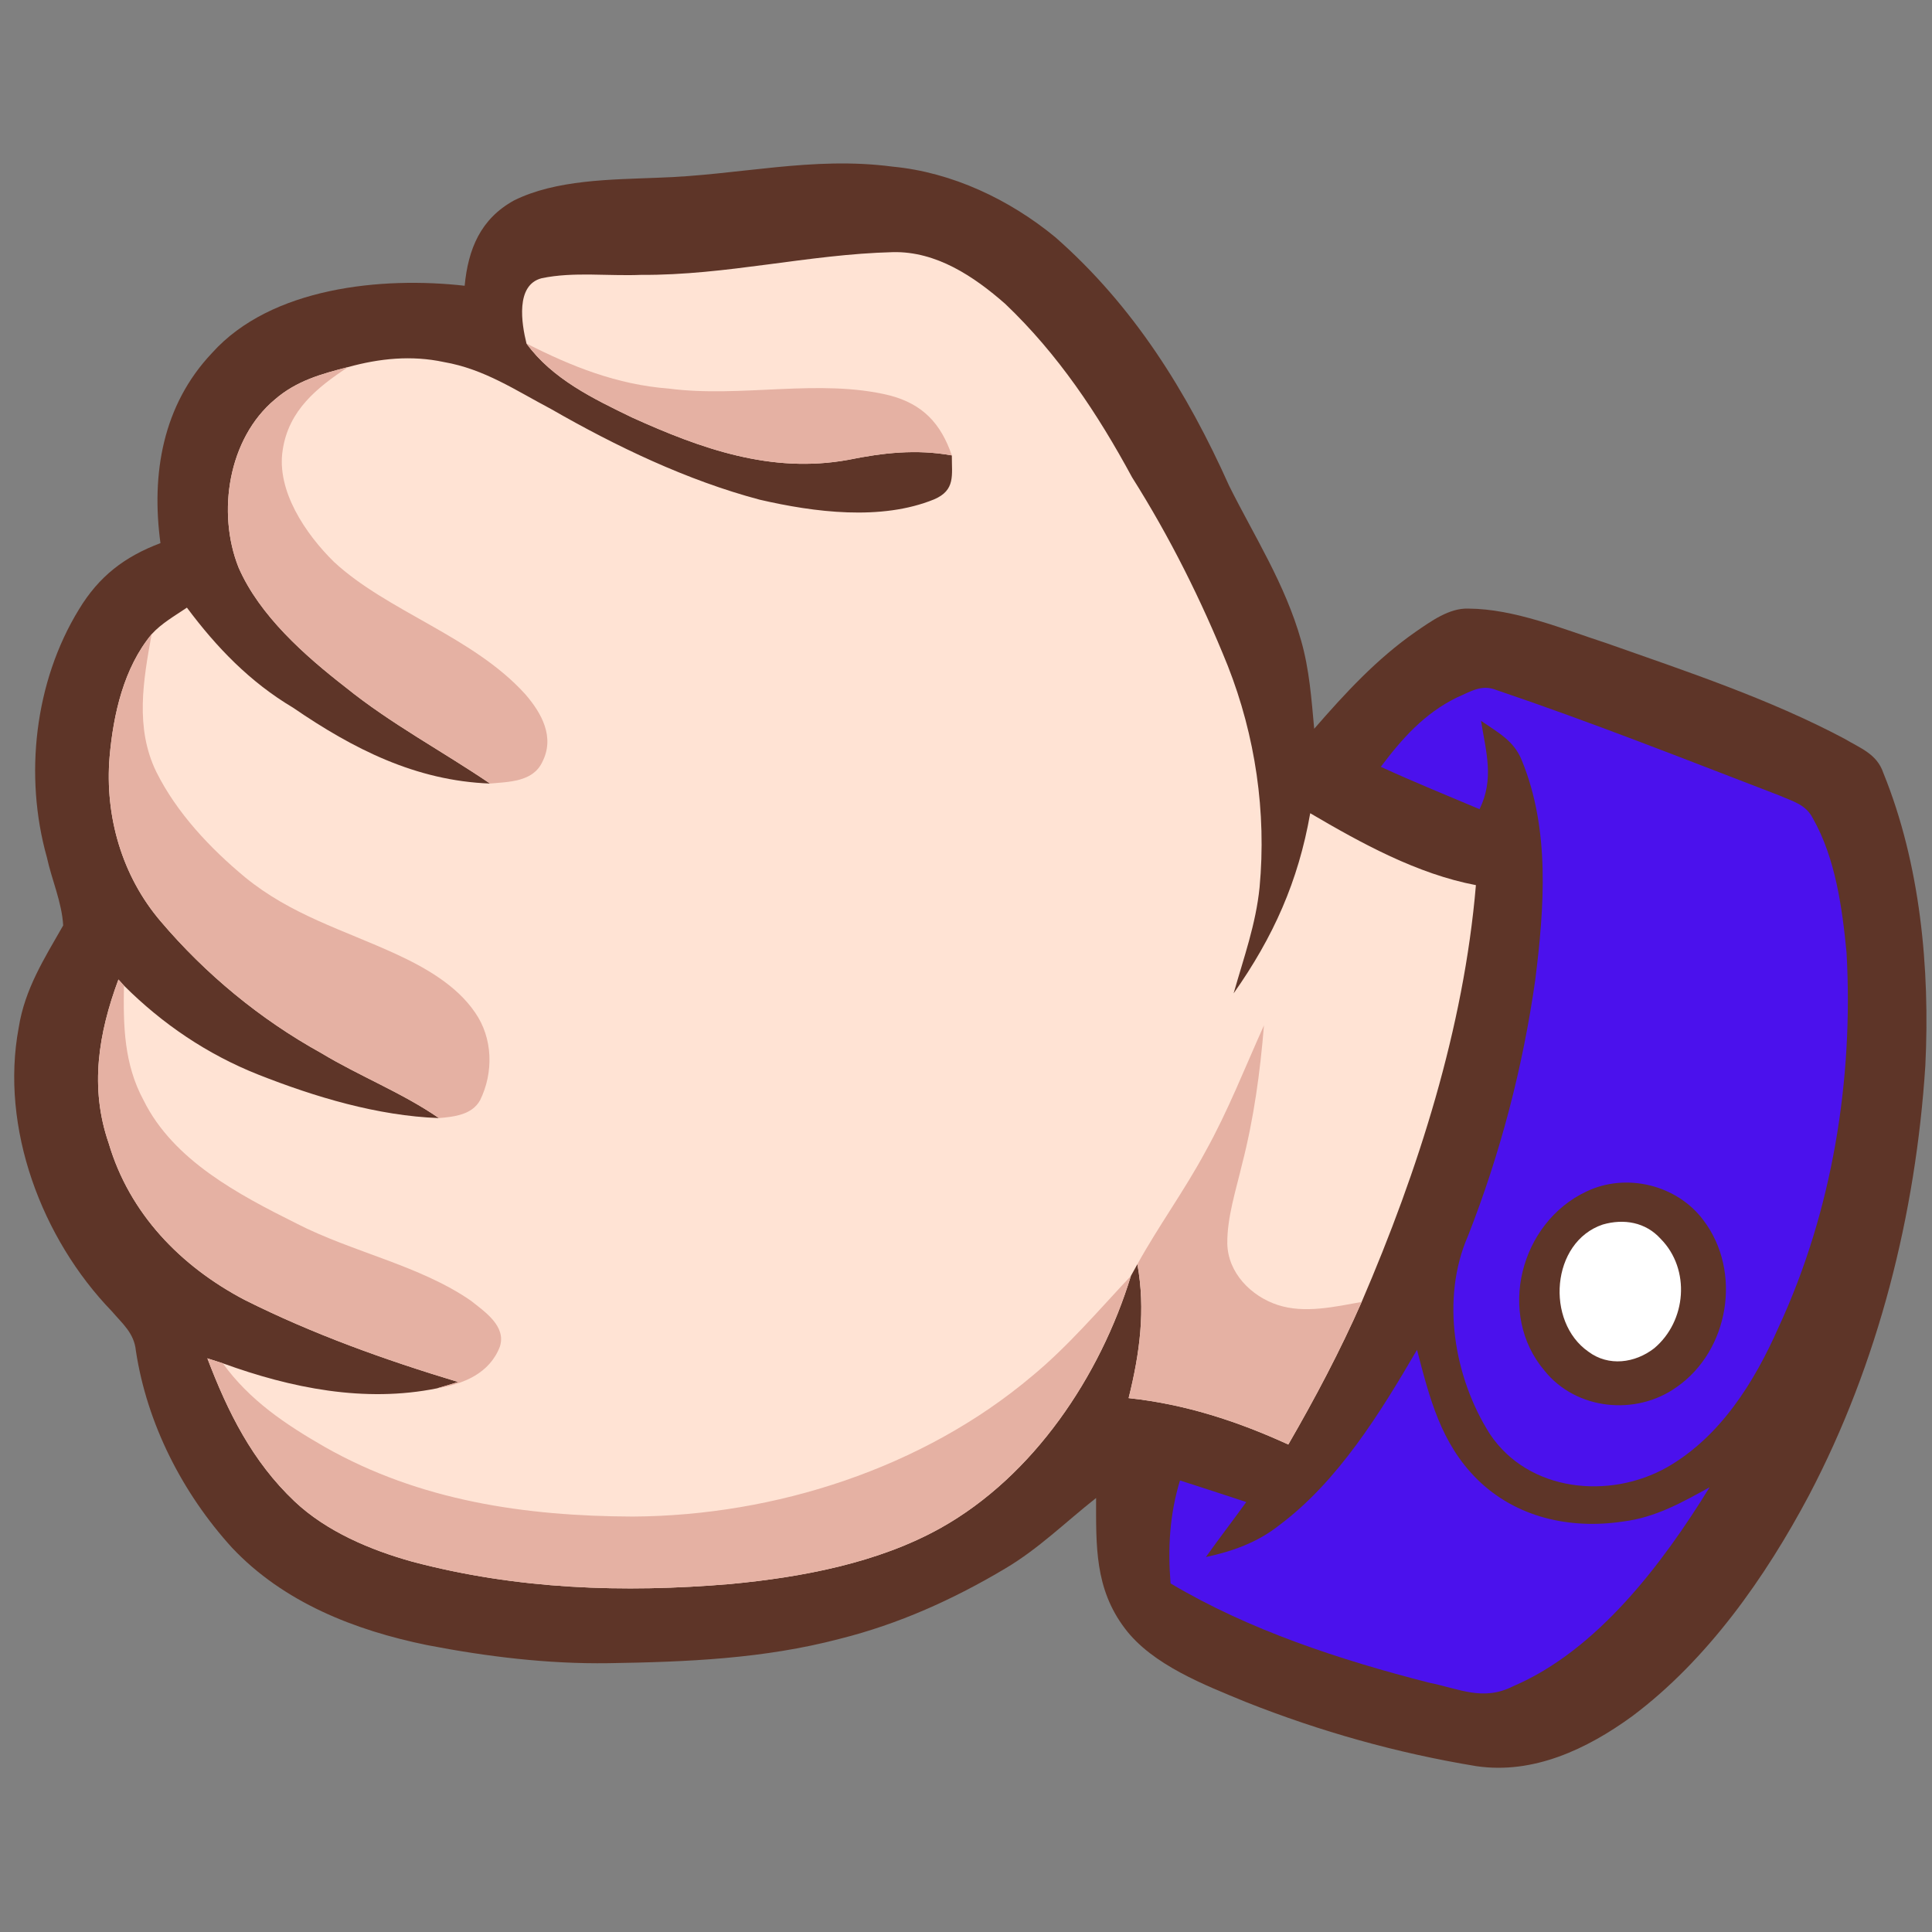 <svg xmlns="http://www.w3.org/2000/svg" xmlns:xlink="http://www.w3.org/1999/xlink" width="500" zoomAndPan="magnify" viewBox="0 0 375 375" height="500" preserveAspectRatio="xMidYMid meet" version="1.2"><rect x="0" y="0" width="375" height="375" fill="#808080" stroke="none"/><g id="aea6d70bad"><path style=" stroke:none;fill-rule:nonzero;fill:#5e3528;fill-opacity:1;" d="M 357.988 143.375 C 343.453 135.66 327.359 130.32 311.859 124.855 C 303.371 122.098 293.953 118.176 285.008 118.129 C 281.309 117.988 277.762 120.586 274.816 122.602 C 267.227 127.879 261.117 134.523 255.086 141.453 C 254.551 135.645 254.156 129.973 252.547 124.336 C 249.414 113.277 243.492 104.16 238.578 94.301 C 230.391 76.031 220.012 59.371 204.859 46.062 C 195.977 38.738 184.797 33.43 173.25 32.344 C 157.598 30.281 143.531 34.012 127.609 34.5 C 118.68 34.863 107.922 34.848 99.766 38.91 C 93.277 42.484 90.867 48.344 90.191 55.465 C 74.172 53.652 52.629 55.73 41.164 68.504 C 31.586 78.613 29.32 91.969 31.145 105.422 C 24.168 108.051 19.207 111.863 15.332 118.27 C 6.703 132.32 4.656 150.605 9.098 166.402 C 10.043 170.766 12.027 175.188 12.262 179.629 C 8.594 186.055 4.812 191.977 3.633 199.457 C -0.023 218.91 8.105 240.438 21.68 254.488 C 23.758 256.93 26.043 258.738 26.375 262.188 C 28.531 276.363 35.414 289.828 45.035 300.41 C 55.039 311.027 68.863 316.445 82.898 319.312 C 94.457 321.547 106.301 322.996 118.098 322.824 C 133.266 322.586 148.258 321.973 162.984 318.098 C 174.402 315.246 185.094 310.43 195.176 304.41 C 201.617 300.586 206.672 295.562 212.75 290.758 C 212.75 300.02 212.469 308.332 218.34 316.082 C 223.68 323.168 233.824 327.059 241.809 330.352 C 256.25 336.082 271.211 340.289 286.551 342.809 C 297.621 344.445 308.066 339.484 316.805 333.121 C 331.391 322.207 342.664 306.176 351.141 290.207 C 364.59 264.598 371.848 235.652 373.707 206.859 C 374.637 187.977 372.73 167.691 365.566 150.055 C 364.32 146.32 361.094 145.234 357.988 143.375 Z M 357.988 143.375 "/><path style=" stroke:none;fill-rule:nonzero;fill:#ffe3d4;fill-opacity:1;" d="M 286.473 171.805 C 275.086 169.645 264.234 163.676 254.312 157.848 C 251.996 171.078 247.148 181.883 239.445 192.812 C 241.398 185.93 243.762 179.41 244.484 172.227 C 245.84 157.66 243.668 142.84 238.312 129.234 C 233.176 116.477 227.066 104.254 219.727 92.633 C 213.035 80.254 205.348 68.723 195.109 58.977 C 189.047 53.652 181.738 48.754 173.328 48.941 C 156.871 49.352 141.012 53.465 124.414 53.352 C 118.082 53.621 111.34 52.707 105.152 54 C 100 55.305 101.246 62.867 102.191 66.676 C 107.215 73.574 115.184 77.402 122.664 81.023 C 136.051 87.09 149.676 91.969 164.605 89.262 C 171.426 87.875 177.836 87.152 184.75 88.395 C 184.73 92.238 185.504 95.137 181.301 96.93 C 171.031 101.121 158.039 99.434 147.484 96.996 C 133.391 93.262 119.594 86.648 106.977 79.402 C 100.016 75.734 94.031 71.637 86.141 70.27 C 79.891 68.93 73.684 69.559 67.574 71.246 C 62.359 72.582 57.527 73.922 53.352 77.543 C 44.297 85.105 42.074 99.5 46.297 110.129 C 50.359 119.484 59.18 127.266 67.102 133.422 C 75.906 140.523 85.812 145.77 95.117 152.086 C 80.676 151.551 68.535 145.344 56.879 137.359 C 48.516 132.383 42.059 125.688 36.281 117.941 C 33.98 119.5 31.289 121.027 29.43 123.105 C 29.328 123.668 29.227 124.227 29.125 124.789 C 29.227 124.227 29.328 123.668 29.43 123.105 C 24.012 129.641 21.996 138.668 21.27 146.934 C 20.324 158.402 23.664 170.008 31.16 178.797 C 39.887 189.082 50.516 197.852 62.328 204.387 C 69.824 208.91 78.016 212.074 85.195 217.02 C 85.363 217.004 85.531 216.988 85.699 216.973 C 85.531 216.988 85.363 217.004 85.195 217.02 C 73.273 216.578 61.18 212.941 50.125 208.578 C 40.281 204.672 31.555 198.781 24.059 191.301 L 22.988 190.121 C 19.113 200.562 17.363 211.113 21.098 221.902 C 25.129 235.555 35.051 245.777 47.461 252.297 C 60.785 258.977 74.707 263.953 88.945 268.25 C 87.574 268.676 86.188 269.086 84.805 269.48 C 70.77 272.316 56.504 269.434 43.242 264.613 C 42.25 264.297 41.242 263.969 40.25 263.652 C 44.219 274.078 48.957 283.637 57.18 291.418 C 63.383 297.277 71.953 300.883 80.094 303.137 C 100.348 308.492 120.996 309.215 141.77 307.453 C 155.551 306.16 170.418 303.387 182.605 296.57 C 200.625 286.473 213.555 267.102 219.508 247.652 L 220.766 245.383 C 221.797 243.516 222.887 241.688 224.004 239.875 C 225.461 237.508 226.965 235.168 228.449 232.816 C 226.965 235.168 225.461 237.508 224.004 239.875 C 222.887 241.688 221.797 243.516 220.766 245.383 C 222.375 254.266 221.223 262.707 219.066 271.371 C 229.98 272.535 240.121 275.828 250.059 280.379 C 255.258 271.387 260.109 262.219 264.297 252.707 C 263.973 252.766 263.645 252.824 263.312 252.887 C 263.645 252.824 263.973 252.766 264.297 252.707 C 275.273 227.211 284.125 199.57 286.473 171.805 Z M 172.652 76.742 C 169.66 76.012 166.598 75.625 163.496 75.449 C 162.164 75.375 160.828 75.336 159.484 75.328 C 160.828 75.336 162.164 75.375 163.496 75.449 C 166.598 75.625 169.66 76.012 172.652 76.742 C 173.023 76.836 173.383 76.941 173.734 77.051 C 173.383 76.941 173.023 76.836 172.652 76.742 Z M 56.109 276.59 C 57.438 277.484 58.801 278.344 60.191 279.18 C 58.801 278.344 57.438 277.484 56.109 276.59 Z M 91.387 252.457 C 90.762 252.023 90.129 251.613 89.484 251.215 C 90.129 251.613 90.762 252.023 91.387 252.457 C 91.723 252.723 92.082 252.996 92.449 253.285 C 92.082 252.996 91.723 252.723 91.387 252.457 Z M 122.82 294.363 C 124.547 294.355 126.277 294.309 128.008 294.227 C 126.277 294.309 124.547 294.355 122.82 294.363 Z M 133.203 293.883 C 134.938 293.73 136.672 293.543 138.402 293.324 C 136.672 293.543 134.938 293.73 133.203 293.883 Z M 181.438 279.812 C 183.969 278.465 186.445 277.027 188.859 275.496 C 186.445 277.027 183.969 278.465 181.438 279.812 Z M 200.355 267.07 C 199.449 267.836 198.527 268.586 197.594 269.32 C 198.527 268.586 199.449 267.836 200.355 267.07 C 201.219 266.359 202.066 265.625 202.906 264.871 C 202.066 265.625 201.219 266.359 200.355 267.07 Z M 240.137 229.762 C 239.973 230.398 239.809 231.039 239.652 231.684 C 239.809 231.039 239.973 230.398 240.137 229.762 C 240.465 228.484 240.793 227.223 241.082 225.98 C 243.367 217.145 244.594 208.121 245.336 199.02 C 244.594 208.121 243.367 217.145 241.082 225.98 C 240.793 227.223 240.465 228.484 240.137 229.762 Z M 252.074 254.055 C 253.418 254.148 254.785 254.109 256.152 253.988 C 254.785 254.109 253.418 254.148 252.074 254.055 Z M 257.191 253.879 C 258.574 253.723 259.953 253.492 261.305 253.25 C 259.953 253.492 258.574 253.723 257.191 253.879 Z M 257.191 253.879 "/><path style=" stroke:none;fill-rule:nonzero;fill:#4b11ed;fill-opacity:1;" d="M 351.895 158.875 C 350.508 156.117 348.004 155.566 345.406 154.414 C 327.074 147.375 309.012 140.211 290.379 133.91 C 287.527 132.777 285.34 134.289 282.77 135.391 C 276.504 138.445 272.125 143.359 268.016 148.84 C 274.344 151.754 280.77 154.352 287.18 157.062 C 290.062 151.141 288.441 146.039 287.465 139.91 C 290.711 142.164 293.844 143.723 295.387 147.598 C 300.898 161.031 299.75 176.086 298 190.152 C 295.59 207.16 291.215 223.918 284.93 239.902 C 279.621 252.047 282.203 267.371 289.18 278.332 C 296.68 289.594 312.379 291.105 323.562 284.805 C 333.941 278.852 340.523 268.266 345.234 257.59 C 355.645 235.113 359.785 209.57 358.414 184.922 C 357.582 176.246 356.258 166.559 351.895 158.875 Z M 325.375 269.273 C 317.531 274.852 305.938 273.699 299.812 266.078 C 290.457 255.102 295.07 237.32 307.891 231.289 C 315.609 227.555 325.516 229.965 330.633 236.848 C 338.191 246.801 335.641 262.188 325.375 269.273 Z M 325.375 269.273 "/><path style=" stroke:none;fill-rule:nonzero;fill:#ffffff;fill-opacity:1;" d="M 311.09 237.684 C 301.039 241.07 299.938 256.551 308.316 262.363 C 312.223 265.289 317.355 264.582 321.059 261.715 C 327.344 256.473 328.191 246.375 322.332 240.453 C 319.406 237.211 315.168 236.5 311.09 237.684 Z M 311.09 237.684 "/><path style=" stroke:none;fill-rule:nonzero;fill:#4b11ed;fill-opacity:1;" d="M 286.691 287.102 C 279.621 280.047 277.48 271.324 275.039 262 C 267.953 274.156 259.699 287.559 248.25 296.082 C 244.043 299.402 239.242 301.105 234.059 302.223 C 236.609 298.633 239.32 295.121 241.902 291.543 C 237.617 290.129 233.336 288.742 229.035 287.355 C 227.02 294 226.656 300.441 227.207 307.34 C 242.516 316.445 260.109 322.176 277.289 326.586 C 283.18 327.754 287.812 330.273 293.668 327.312 C 310.051 320.336 322.742 303.434 331.832 288.68 C 326.414 291.656 321.293 294.555 315.043 295.324 C 304.727 296.883 294.238 294.555 286.691 287.102 Z M 286.691 287.102 "/><path style=" stroke:none;fill-rule:nonzero;fill:#e5b1a3;fill-opacity:1;" d="M 164.605 89.262 C 171.426 87.875 177.836 87.152 184.75 88.395 C 182.621 82.191 179.109 78.426 172.652 76.742 C 158.965 73.402 143.879 77.277 129.75 75.418 C 119.812 74.66 110.961 71.148 102.191 66.676 C 107.215 73.574 115.184 77.402 122.664 81.023 C 136.051 87.09 149.676 91.969 164.605 89.262 Z M 164.605 89.262 "/><path style=" stroke:none;fill-rule:nonzero;fill:#e5b1a3;fill-opacity:1;" d="M 67.574 71.246 C 62.359 72.582 57.527 73.922 53.352 77.543 C 44.297 85.105 42.074 99.5 46.297 110.129 C 50.359 119.484 59.18 127.266 67.102 133.422 C 75.906 140.523 85.812 145.77 95.117 152.086 C 98.742 151.754 103.418 151.77 105.23 147.957 C 107.75 143.125 105.168 138.461 101.969 134.762 C 91.844 123.531 75.102 118.648 64.77 109.012 C 59.352 103.672 53.59 95.246 54.879 87.293 C 56.047 79.637 61.512 75.23 67.574 71.246 Z M 67.574 71.246 "/><path style=" stroke:none;fill-rule:nonzero;fill:#e5b1a3;fill-opacity:1;" d="M 62.328 204.387 C 69.824 208.91 78.016 212.074 85.195 217.02 C 88.109 216.766 91.605 216.406 93.184 213.555 C 95.828 208.184 95.688 201.492 92.191 196.496 C 88.582 191.223 82.52 187.789 76.82 185.16 C 66.52 180.434 56.566 177.613 47.586 170.293 C 40.77 164.637 34.297 157.77 30.328 149.801 C 26.184 141.25 27.809 132.066 29.43 123.105 C 24.012 129.641 21.996 138.668 21.27 146.934 C 20.324 158.402 23.664 170.008 31.16 178.797 C 39.887 189.082 50.516 197.852 62.328 204.387 Z M 62.328 204.387 "/><path style=" stroke:none;fill-rule:nonzero;fill:#e5b1a3;fill-opacity:1;" d="M 88.945 268.25 C 87.574 268.676 86.188 269.086 84.805 269.48 C 89.938 268.645 95.023 266.598 97.023 261.387 C 98.316 257.402 94.062 254.582 91.387 252.457 C 81.418 245.574 68.426 243.07 57.543 237.477 C 46.391 231.902 33.664 225.258 27.887 213.602 C 24.059 206.531 23.918 199.129 24.059 191.301 L 22.988 190.121 C 19.113 200.562 17.363 211.113 21.098 221.902 C 25.129 235.555 35.051 245.777 47.461 252.297 C 60.785 258.977 74.707 263.953 88.945 268.25 Z M 88.945 268.25 "/><path style=" stroke:none;fill-rule:nonzero;fill:#e5b1a3;fill-opacity:1;" d="M 248.043 253.305 C 242.848 251.621 238.328 247.07 238.219 241.367 C 238.168 236.266 239.918 230.941 241.082 225.98 C 243.367 217.145 244.594 208.121 245.336 199.02 C 241.617 207.254 238.391 215.586 233.98 223.508 C 229.934 231.035 224.895 237.918 220.766 245.383 C 222.375 254.266 221.223 262.707 219.066 271.371 C 229.98 272.535 240.121 275.828 250.059 280.379 C 255.258 271.387 260.109 262.219 264.297 252.707 C 259.086 253.637 253.211 254.992 248.043 253.305 Z M 248.043 253.305 "/><path style=" stroke:none;fill-rule:nonzero;fill:#e5b1a3;fill-opacity:1;" d="M 200.355 267.07 C 179.125 284.992 150.414 294.207 122.82 294.363 C 101.859 294.285 81.449 291.309 63.008 280.836 C 55.414 276.473 48.453 271.812 43.242 264.613 C 42.25 264.297 41.242 263.969 40.25 263.652 C 44.219 274.078 48.957 283.637 57.18 291.418 C 63.383 297.277 71.953 300.883 80.094 303.137 C 100.348 308.492 120.996 309.215 141.77 307.453 C 155.551 306.16 170.418 303.387 182.605 296.57 C 200.625 286.473 213.555 267.102 219.508 247.652 C 213.301 254.266 207.254 261.371 200.355 267.07 Z M 200.355 267.07 "/></g></svg>